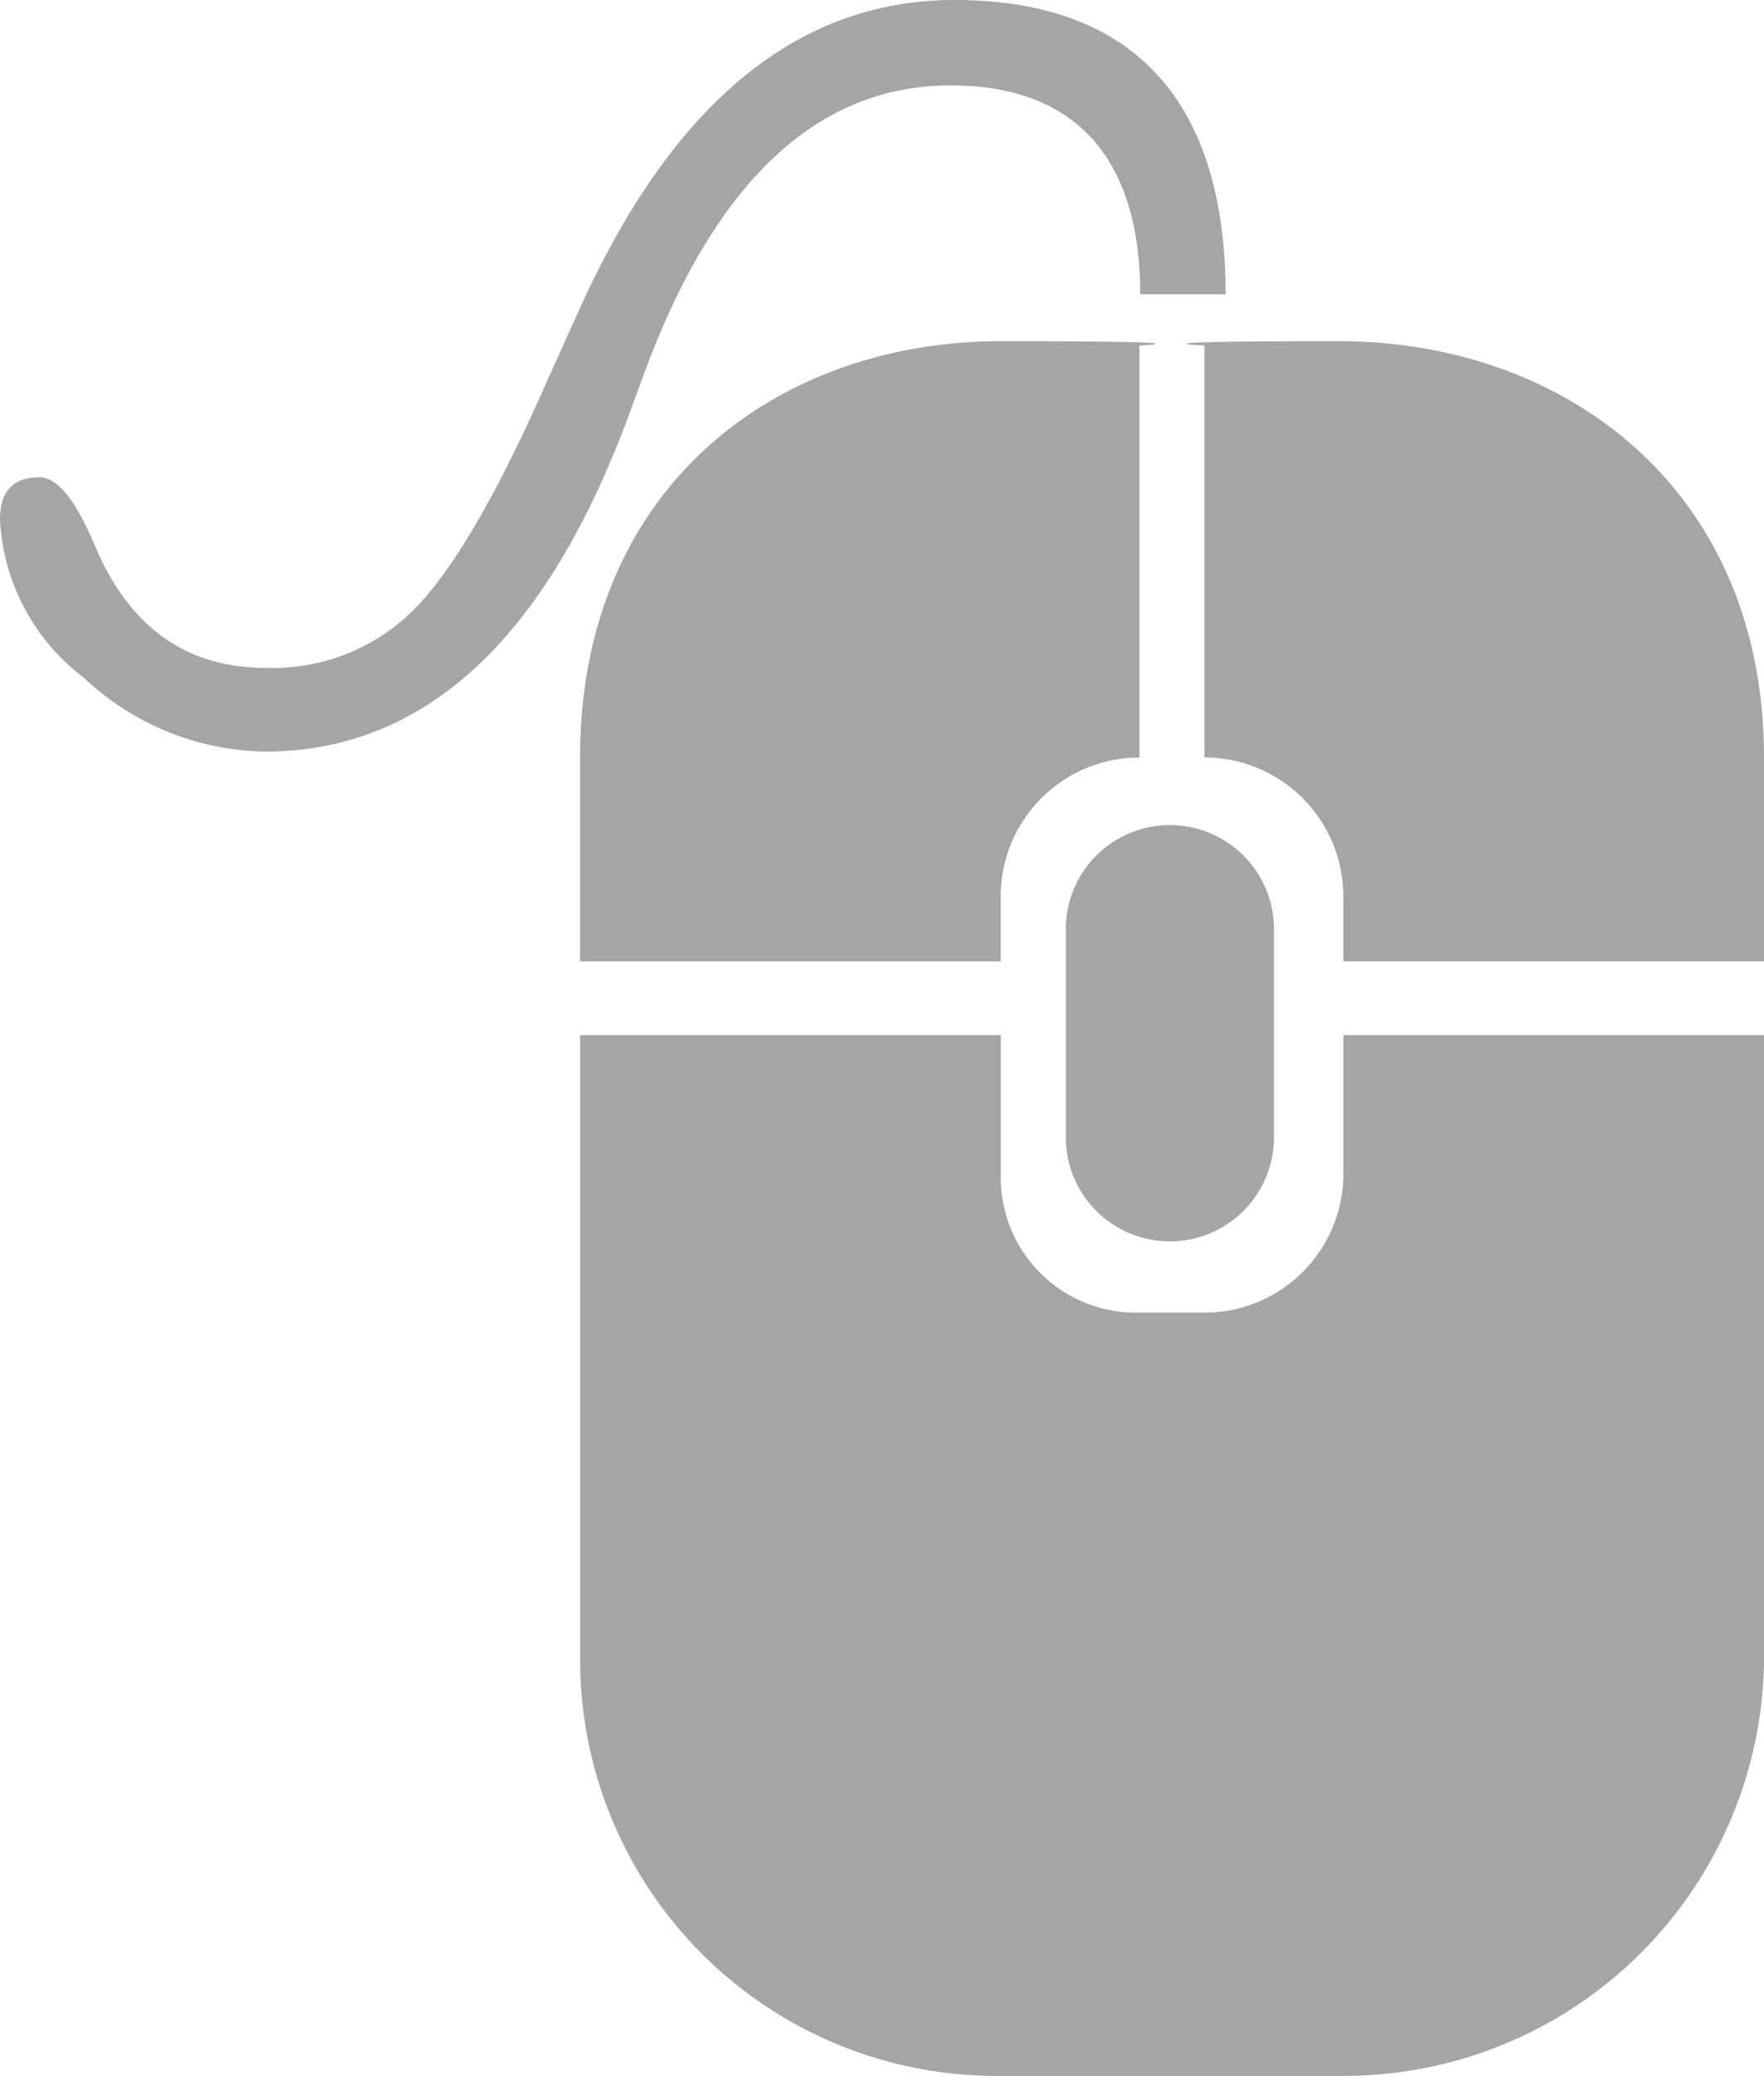 <svg xmlns="http://www.w3.org/2000/svg" width="56.904" height="66.961" viewBox="0 0 56.904 66.961">
  <path id="mouse-svgrepo-com" d="M46.989,68.109H35.8A13.428,13.428,0,0,1,22.37,54.681V34.537H35.94v4.477a4.358,4.358,0,0,0,4.338,4.475h2.236a4.476,4.476,0,0,0,4.477-4.475V34.537H60.56V54.681A13.551,13.551,0,0,1,46.989,68.109Zm0-38.05a4.478,4.478,0,0,0-4.477-4.477h0V12.293s-2.937-.139,4.338-.139S60.56,16.909,60.56,25.583v6.574H46.989ZM40.438,10.639c0-4.327-2.036-6.736-6.114-6.736q-6.47,0-9.9,9.32L23.955,14.5Q19.944,25.391,12.2,25.392a8.7,8.7,0,0,1-5.835-2.38A6.817,6.817,0,0,1,3.656,17.9c0-.9.422-1.356,1.271-1.356q.859,0,1.771,2.16,1.657,3.987,5.532,3.987a6.439,6.439,0,0,0,4.8-1.9q1.869-1.9,4.248-7.295l1.024-2.27Q26.812,1.148,34.447,1.148c5.831,0,8.745,3.327,8.745,9.491H40.438Zm4.313,20.539v6.713a3.357,3.357,0,0,1-6.713,0V31.178a3.357,3.357,0,1,1,6.713,0ZM35.938,12.154c7.272,0,4.475.139,4.475.139V25.583a4.476,4.476,0,0,0-4.475,4.477v2.1H22.368V25.585c0-8.676,6.3-13.431,13.57-13.431Z" transform="translate(-3.656 -1.148)" fill="#a5a5a5"/>
</svg>
